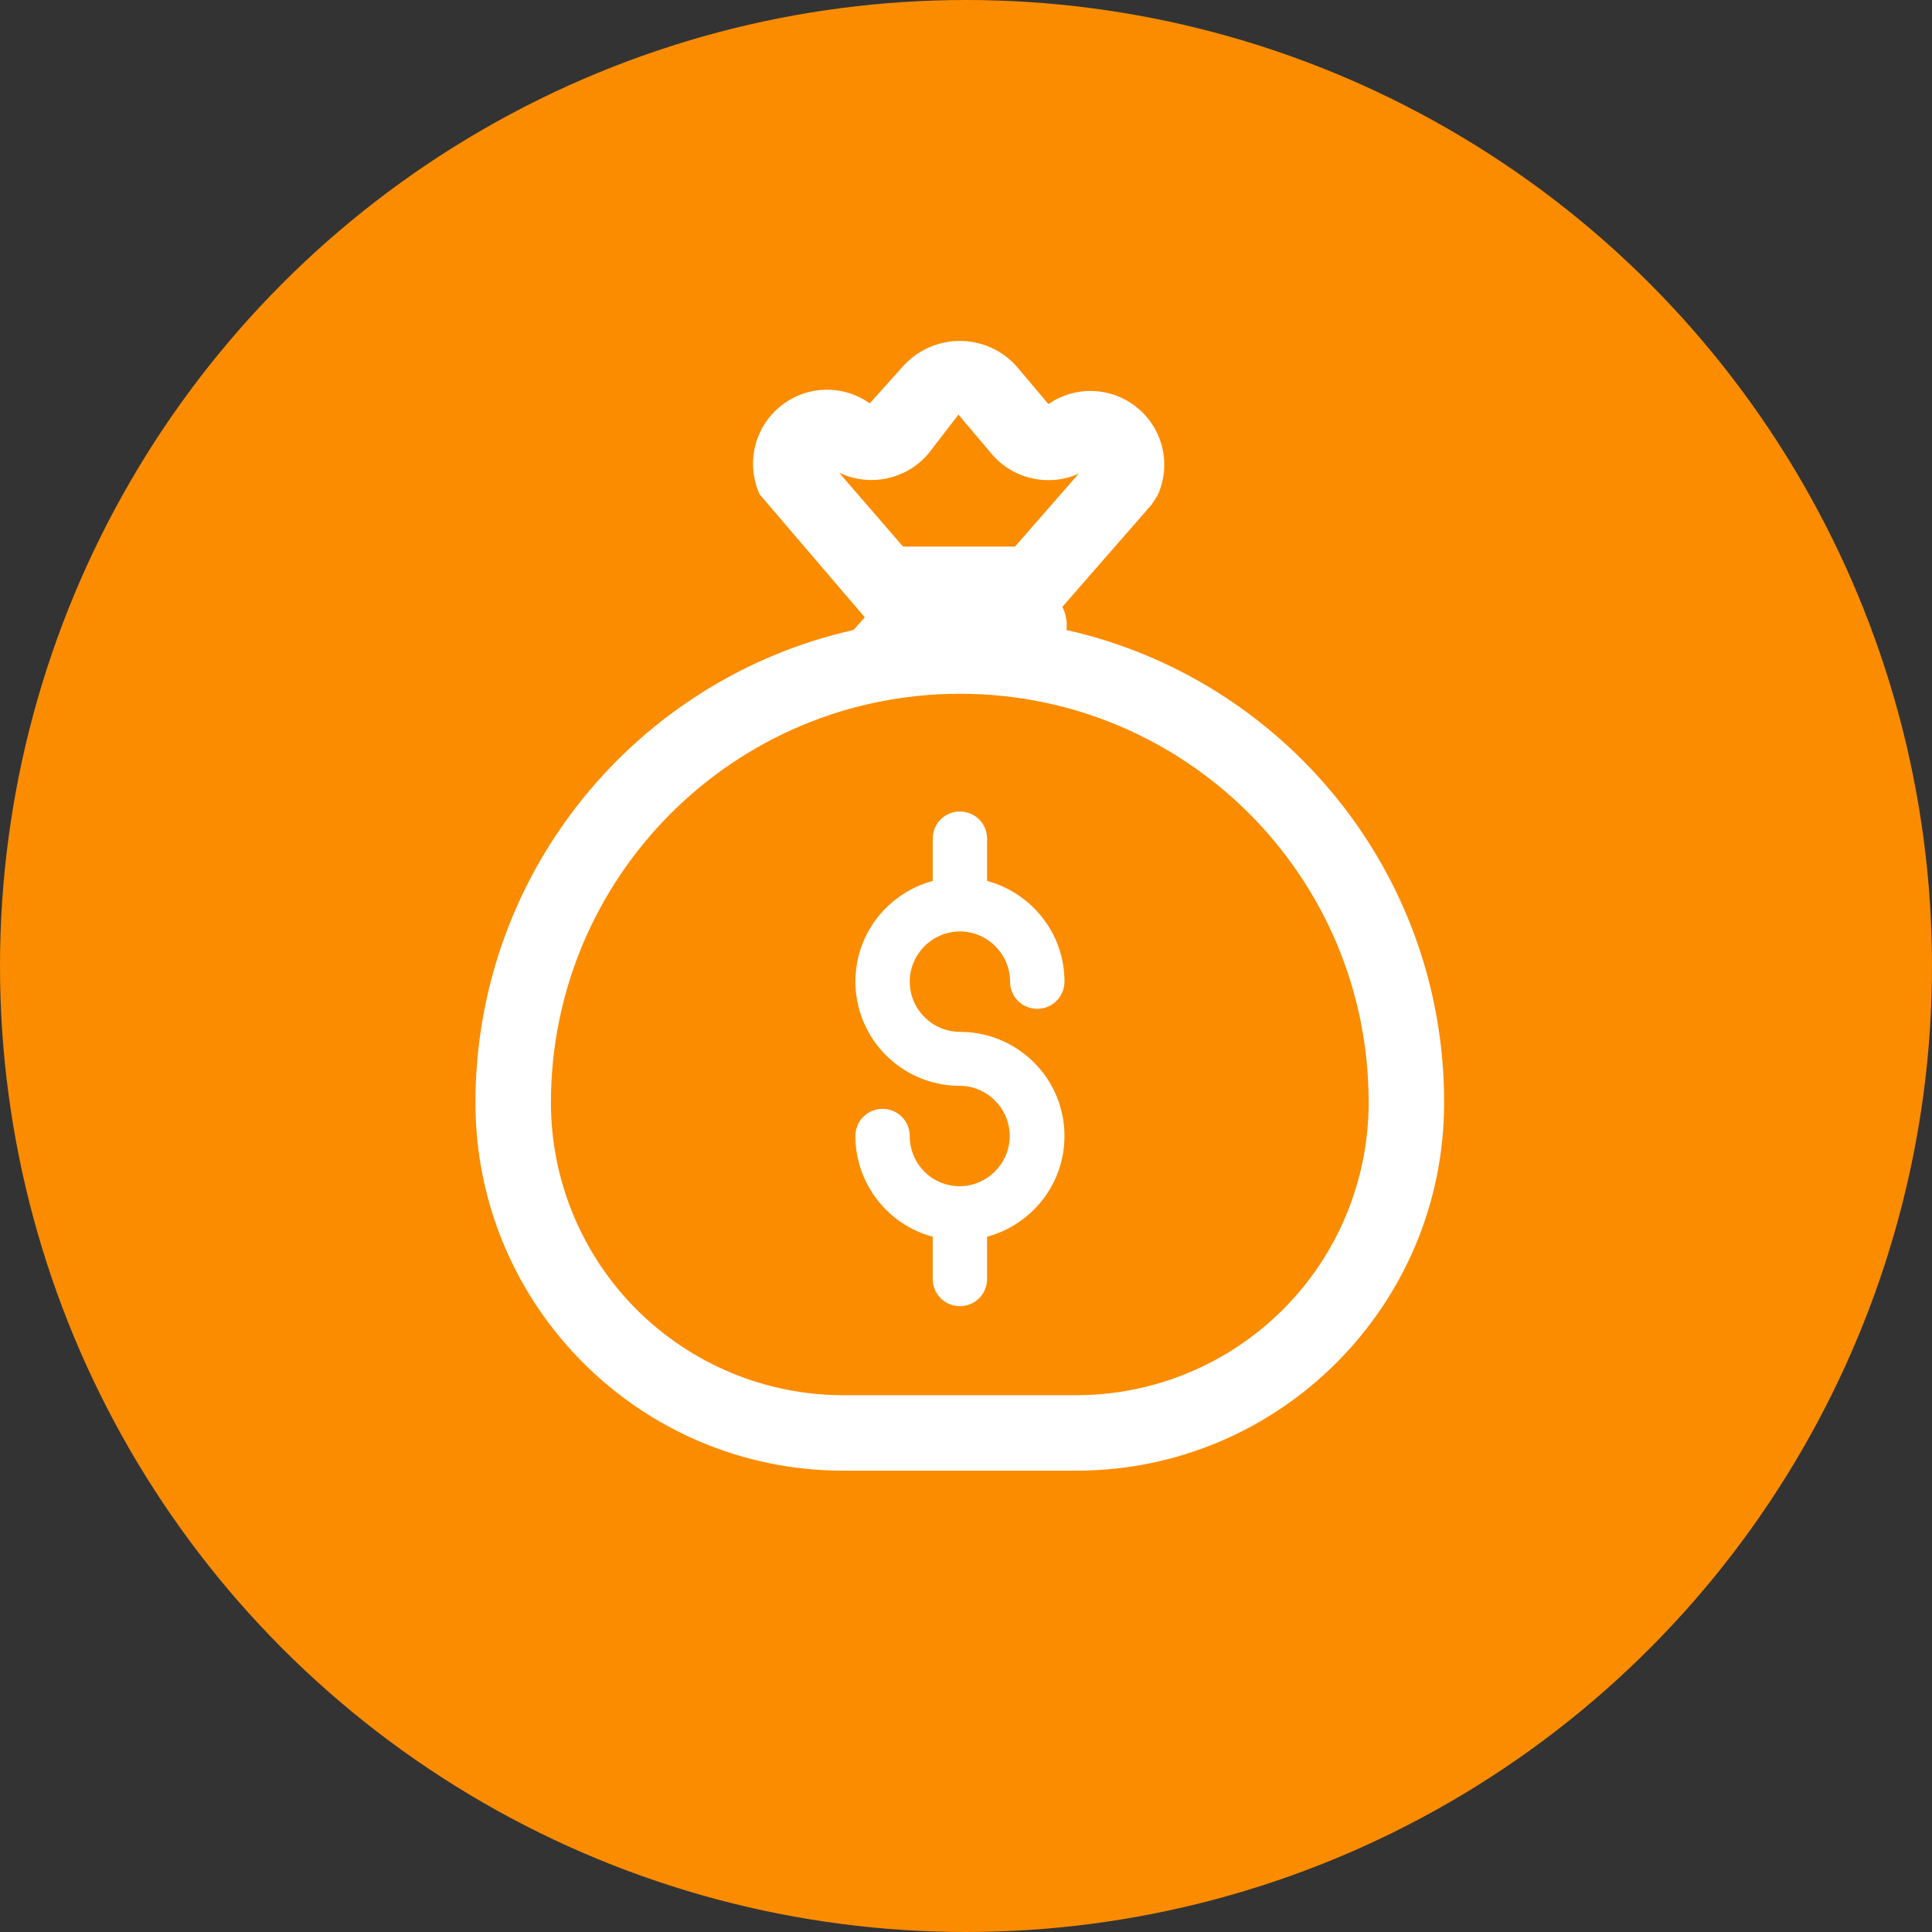 <svg width="32" height="32" viewBox="0 0 32 32" fill="none" xmlns="http://www.w3.org/2000/svg">
<rect x="0" y="0" width="32" height="32" fill="#333333" stroke="none"/>
<circle cx="16" cy="16" r="16" fill="#FB8C00"/>
<path d="M15.899 17.091H15.943C16.881 17.116 17.631 17.878 17.631 18.816C17.631 19.616 17.087 20.284 16.349 20.484V21.184C16.349 21.434 16.149 21.634 15.899 21.634C15.649 21.634 15.449 21.434 15.449 21.184V20.484C15.082 20.386 14.758 20.169 14.526 19.867C14.294 19.565 14.168 19.196 14.168 18.816C14.168 18.566 14.368 18.366 14.618 18.366C14.868 18.366 15.068 18.566 15.068 18.816C15.068 19.278 15.437 19.647 15.893 19.647C16.349 19.647 16.724 19.272 16.724 18.816C16.724 18.359 16.349 17.984 15.893 17.984H15.849C15.4 17.972 14.973 17.785 14.659 17.463C14.345 17.141 14.169 16.709 14.168 16.259C14.168 15.459 14.712 14.791 15.449 14.591V13.891C15.449 13.641 15.649 13.441 15.899 13.441C16.149 13.441 16.349 13.641 16.349 13.891V14.591C17.087 14.791 17.631 15.459 17.631 16.259C17.631 16.509 17.43 16.709 17.18 16.709C16.93 16.709 16.73 16.509 16.73 16.259C16.73 15.803 16.355 15.428 15.899 15.428C15.443 15.428 15.068 15.803 15.068 16.259C15.068 16.716 15.443 17.091 15.899 17.091Z" fill="white"/>
<path d="M12.582 8.188L14.324 10.225L14.136 10.435C10.552 11.239 7.875 14.439 7.875 18.266C7.875 21.629 10.605 24.359 13.969 24.359H17.825C21.189 24.359 23.919 21.63 23.919 18.266C23.925 14.439 21.248 11.239 17.664 10.435C17.679 10.303 17.655 10.169 17.596 10.051L19.077 8.355L19.172 8.207C19.284 7.964 19.313 7.69 19.254 7.429C19.195 7.168 19.052 6.933 18.846 6.761C18.641 6.589 18.385 6.489 18.117 6.477C17.849 6.465 17.585 6.541 17.365 6.693L16.838 6.068C16.72 5.936 16.575 5.83 16.413 5.757C16.252 5.685 16.076 5.647 15.899 5.647C15.721 5.647 15.546 5.684 15.384 5.756C15.222 5.828 15.077 5.933 14.958 6.065L14.406 6.681C14.187 6.525 13.922 6.446 13.653 6.456C13.383 6.466 13.125 6.565 12.918 6.736C12.71 6.907 12.565 7.143 12.504 7.405C12.444 7.667 12.471 7.942 12.582 8.188ZM14.957 9.053L13.897 7.828C14.143 7.947 14.422 7.98 14.689 7.924C14.957 7.867 15.198 7.724 15.375 7.516L15.875 6.867L16.43 7.524C16.603 7.726 16.837 7.866 17.096 7.923C17.355 7.981 17.625 7.954 17.867 7.845L16.812 9.053H14.957ZM9.125 18.266C9.125 14.523 12.158 11.491 15.9 11.491C19.642 11.491 22.675 14.523 22.669 18.264V18.266C22.668 19.55 22.158 20.782 21.25 21.69C20.341 22.598 19.11 23.109 17.825 23.109H13.969C12.684 23.109 11.453 22.598 10.544 21.69C9.636 20.782 9.126 19.55 9.125 18.266Z" fill="white"/>
</svg>
